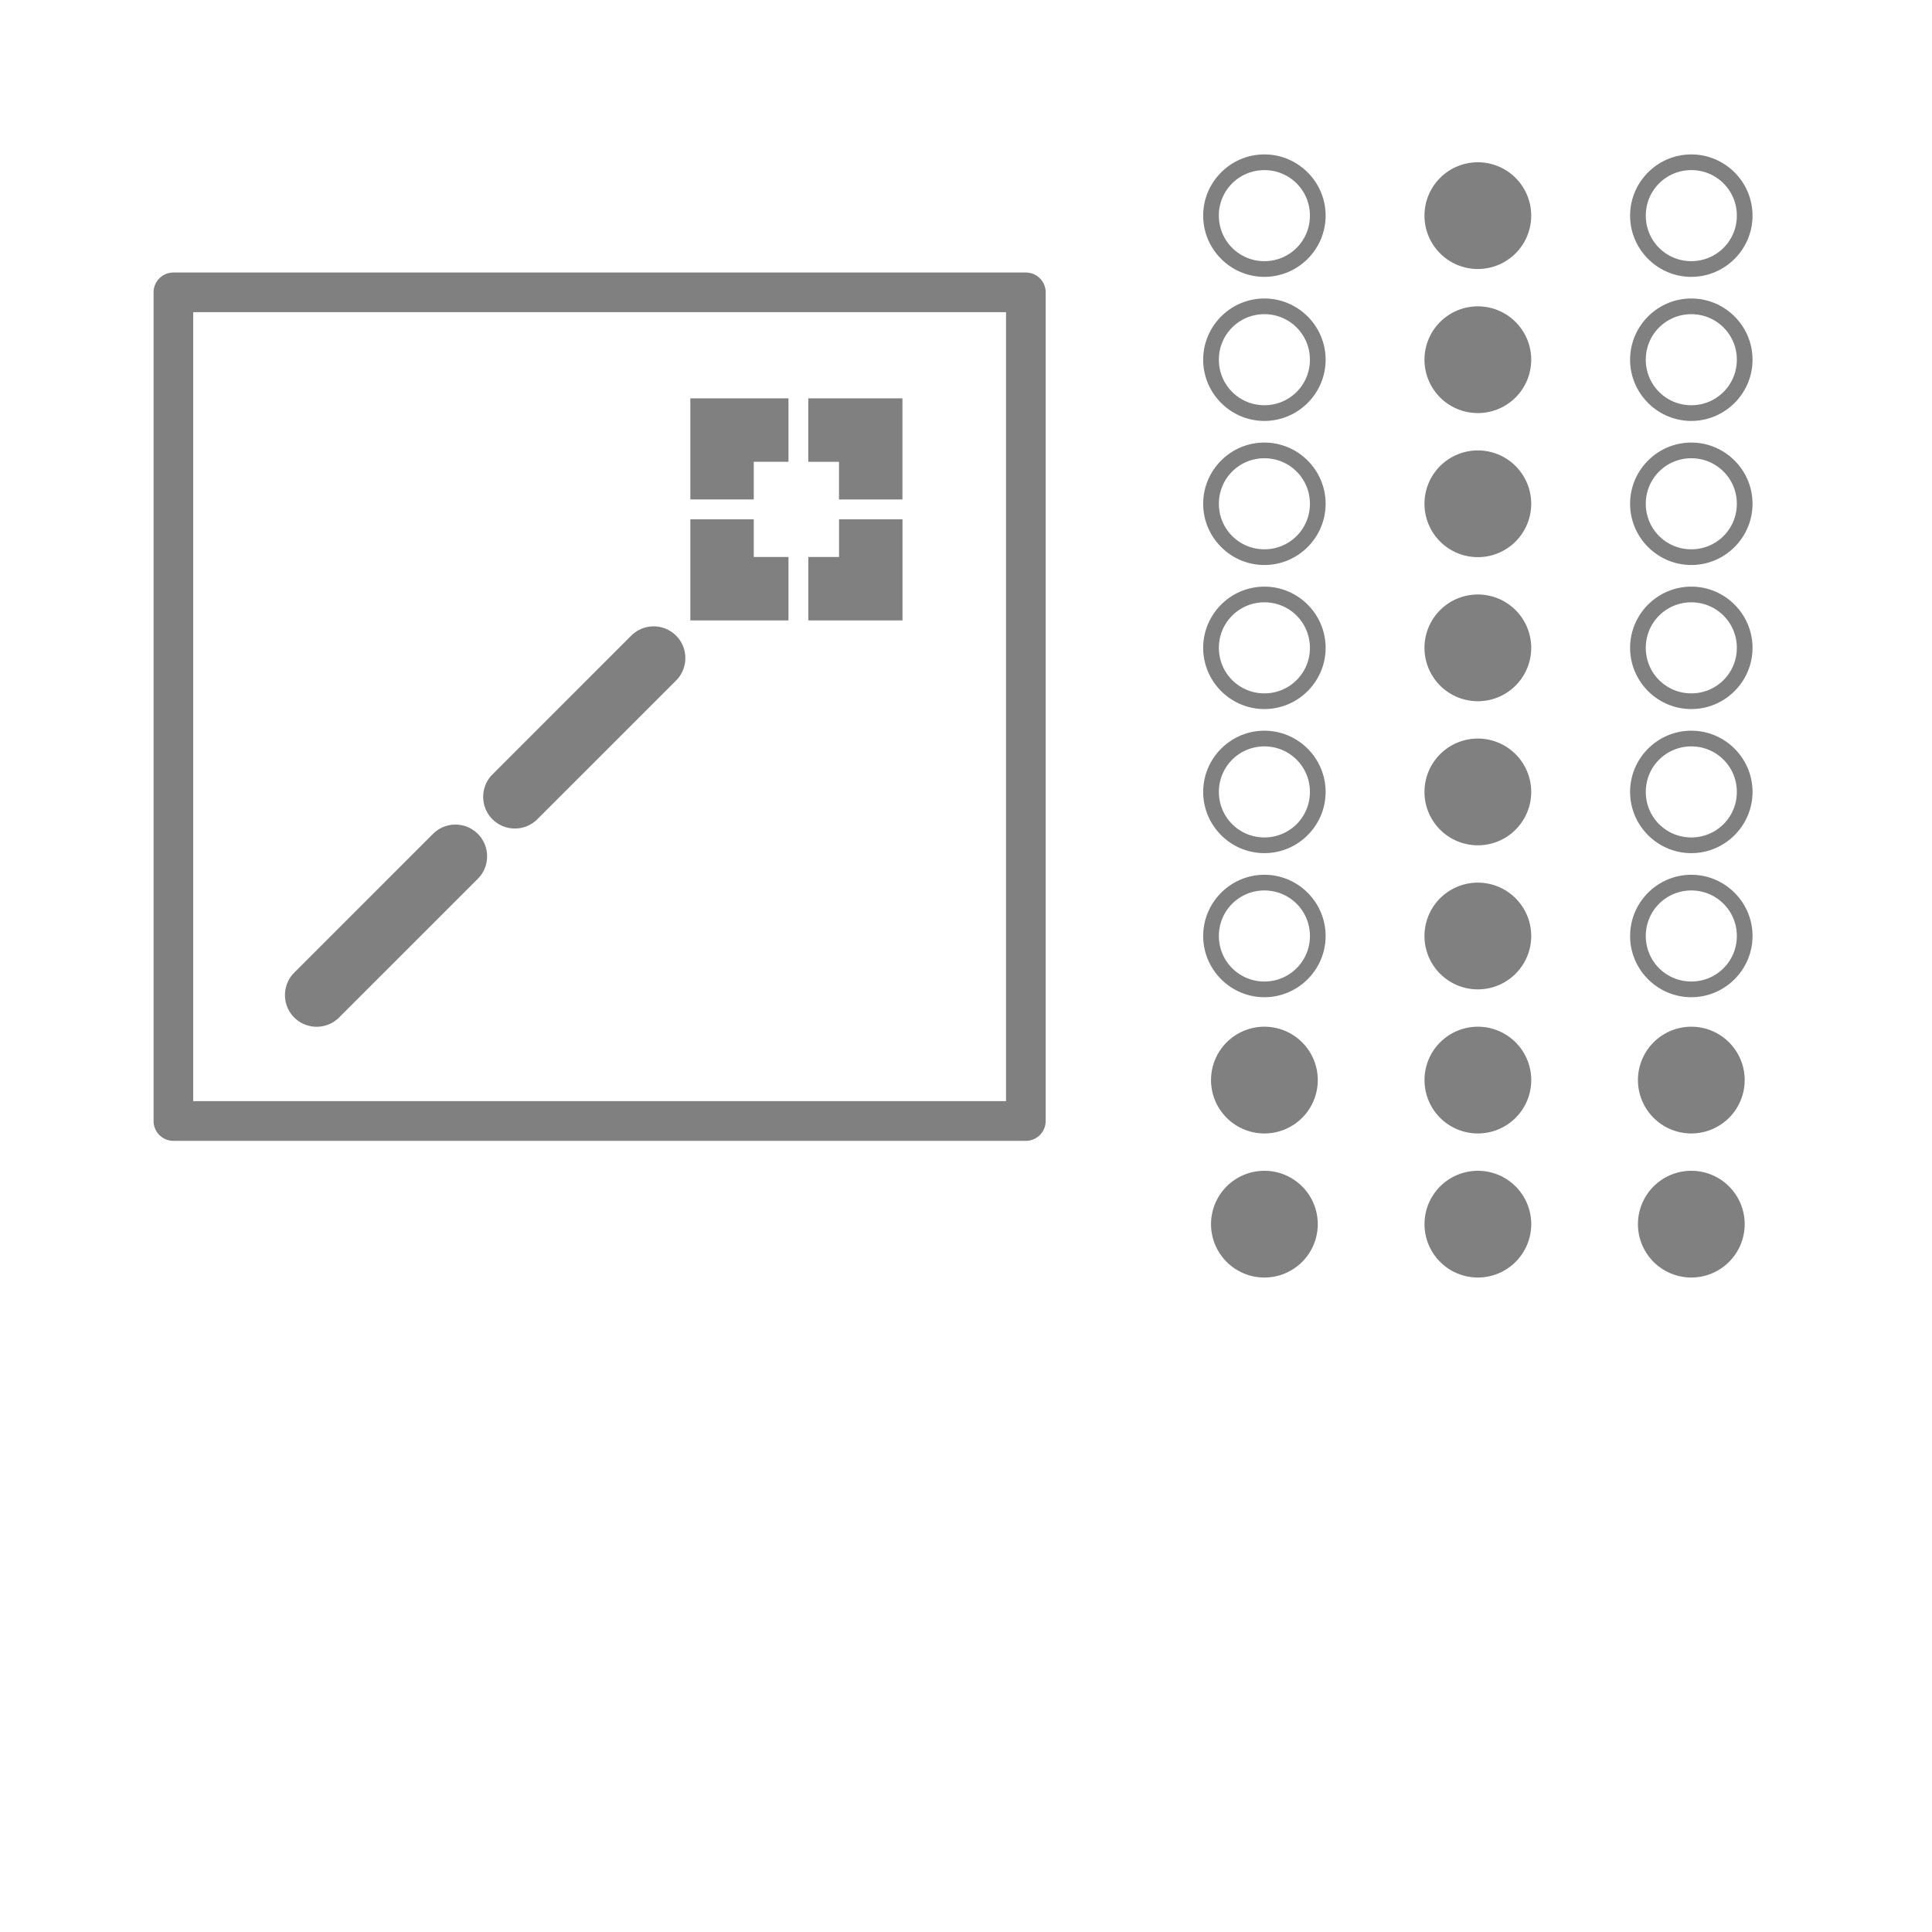 <?xml version="1.0" encoding="UTF-8" standalone="no"?>
<svg
   xmlns:dc="http://purl.org/dc/elements/1.1/"
   xmlns:cc="http://creativecommons.org/ns#"
   xmlns:rdf="http://www.w3.org/1999/02/22-rdf-syntax-ns#"
   xmlns:svg="http://www.w3.org/2000/svg"
   xmlns="http://www.w3.org/2000/svg"
   xmlns:sodipodi="http://sodipodi.sourceforge.net/DTD/sodipodi-0.dtd"
   xmlns:inkscape="http://www.inkscape.org/namespaces/inkscape"
   width="256"
   height="256"
   viewBox="0 0 67.733 67.733"
   version="1.1"
   id="svg8"
   inkscape:version="1.0.1 (3bc2e813f5, 2020-09-07)"
   sodipodi:docname="weapon-power-max.svg"
   inkscape:export-filename="C:\Users\keath\Workspace\KMX\elite-streamdeck-icons\chaff.png"
   inkscape:export-xdpi="96"
   inkscape:export-ydpi="96">
  <defs
     id="defs2" />
  <sodipodi:namedview
     id="base"
     pagecolor="#000000"
     bordercolor="#666666"
     borderopacity="1.0"
     inkscape:pageopacity="0"
     inkscape:pageshadow="2"
     inkscape:zoom="3.959798"
     inkscape:cx="81.785341"
     inkscape:cy="138.89873"
     inkscape:document-units="px"
     inkscape:current-layer="layer2"
     showgrid="true"
     units="px"
     inkscape:snap-grids="true"
     objecttolerance="10000"
     guidetolerance="10000"
     inkscape:window-width="3840"
     inkscape:window-height="2066"
     inkscape:window-x="3829"
     inkscape:window-y="-11"
     inkscape:window-maximized="1"
     inkscape:document-rotation="0"
     showguides="true"
     inkscape:snap-to-guides="false"
     inkscape:snap-others="false"
     inkscape:snap-nodes="false"
     inkscape:snap-global="true">
    <inkscape:grid
       type="xygrid"
       id="grid4623" />
    <sodipodi:guide
       position="-3.969,62.442"
       orientation="0,256"
       id="guide3351" />
    <sodipodi:guide
       position="62.177,70.379"
       orientation="256,0"
       id="guide3353" />
    <sodipodi:guide
       position="-2.646,22.754"
       orientation="0,-256"
       id="guide3355" />
    <sodipodi:guide
       position="5.292,70.379"
       orientation="-256,0"
       id="guide3357" />
    <sodipodi:guide
       position="0,67.733"
       orientation="0,256"
       id="guide3359" />
    <sodipodi:guide
       position="67.733,67.733"
       orientation="256,0"
       id="guide3361" />
    <sodipodi:guide
       position="67.733,0"
       orientation="0,-256"
       id="guide3363" />
    <sodipodi:guide
       position="0,0"
       orientation="-256,0"
       id="guide3365" />
    <sodipodi:guide
       position="0,67.733"
       orientation="0,256"
       id="guide3367" />
    <sodipodi:guide
       position="67.733,67.733"
       orientation="256,0"
       id="guide3369" />
    <sodipodi:guide
       position="67.733,0"
       orientation="0,-256"
       id="guide3371" />
    <sodipodi:guide
       position="0,0"
       orientation="-256,0"
       id="guide3373" />
    <sodipodi:guide
       position="0,67.733"
       orientation="0,256"
       id="guide3375" />
    <sodipodi:guide
       position="67.733,67.733"
       orientation="256,0"
       id="guide3377" />
    <sodipodi:guide
       position="67.733,0"
       orientation="0,-256"
       id="guide3379" />
    <sodipodi:guide
       position="0,0"
       orientation="-256,0"
       id="guide3381" />
  </sodipodi:namedview>
  <g
     inkscape:groupmode="layer"
     id="layer2"
     inkscape:label="Icon">
    <path
       id="path3135"
       style="color:#000000;font-style:normal;font-variant:normal;font-weight:normal;font-stretch:normal;font-size:medium;line-height:normal;font-family:sans-serif;font-variant-ligatures:normal;font-variant-position:normal;font-variant-caps:normal;font-variant-numeric:normal;font-variant-alternates:normal;font-variant-east-asian:normal;font-feature-settings:normal;font-variation-settings:normal;text-indent:0;text-align:start;text-decoration:none;text-decoration-line:none;text-decoration-style:solid;text-decoration-color:#000000;letter-spacing:normal;word-spacing:normal;text-transform:none;writing-mode:lr-tb;direction:ltr;text-orientation:mixed;dominant-baseline:auto;baseline-shift:baseline;text-anchor:start;white-space:normal;shape-padding:0;shape-margin:0;inline-size:0;clip-rule:nonzero;display:inline;overflow:visible;visibility:visible;opacity:1;isolation:auto;mix-blend-mode:normal;color-interpolation:sRGB;color-interpolation-filters:linearRGB;solid-color:#000000;solid-opacity:1;vector-effect:none;fill:#808080;fill-opacity:1;fill-rule:nonzero;stroke:none;stroke-width:0.55;stroke-linecap:square;stroke-linejoin:miter;stroke-miterlimit:4;stroke-dasharray:none;stroke-dashoffset:6;stroke-opacity:1;paint-order:markers fill stroke;color-rendering:auto;image-rendering:auto;shape-rendering:auto;text-rendering:auto;enable-background:accumulate;stop-color:#000000;stop-opacity:1"
       d="m 44.328,5.414 c -1.182,8.2e-6 -2.146,0.964 -2.146,2.146 0,1.182 0.964,2.146 2.146,2.146 1.182,1.65e-5 2.146,-0.964 2.146,-2.146 0,-1.182 -0.964,-2.146 -2.146,-2.146 z m 14.967,0 c -1.182,8.2e-6 -2.146,0.964 -2.146,2.146 0,1.182 0.964,2.146 2.146,2.146 1.182,1.65e-5 2.146,-0.964 2.146,-2.146 0,-1.182 -0.964,-2.146 -2.146,-2.146 z m -7.484,0.275 a 1.871,1.871 0 0 0 -1.871,1.871 1.871,1.871 0 0 0 1.871,1.871 1.871,1.871 0 0 0 1.871,-1.871 1.871,1.871 0 0 0 -1.871,-1.871 z m -7.483,0.275 c 0.885,0 1.596,0.711 1.596,1.596 0,0.885 -0.711,1.596 -1.596,1.596 -0.885,0 -1.596,-0.711 -1.596,-1.596 0,-0.028 6.57e-4,-0.055 0,-0.082 0.04,-0.791 0.65,-1.426 1.43,-1.505 0.027,-0.002 0.054,-0.005 0.081,-0.006 0.027,-0.002 0.055,-0.002 0.082,-0.002 z m 14.967,0 c 0.885,0 1.596,0.711 1.596,1.596 0,0.885 -0.711,1.596 -1.596,1.596 -0.885,0 -1.596,-0.711 -1.596,-1.596 0,-0.885 0.711,-1.596 1.596,-1.596 z M 44.328,10.465 c -1.182,8e-6 -2.146,0.964 -2.146,2.146 0,1.182 0.964,2.146 2.146,2.146 1.182,8e-6 2.146,-0.964 2.146,-2.146 0,-1.182 -0.964,-2.146 -2.146,-2.146 z m 14.967,0 c -1.182,8e-6 -2.146,0.964 -2.146,2.146 0,1.182 0.964,2.146 2.146,2.146 1.182,8e-6 2.146,-0.964 2.146,-2.146 0,-1.182 -0.964,-2.146 -2.146,-2.146 z m -7.484,0.275 a 1.871,1.871 0 0 0 -1.871,1.871 1.871,1.871 0 0 0 1.871,1.871 1.871,1.871 0 0 0 1.871,-1.871 1.871,1.871 0 0 0 -1.871,-1.871 z m -7.483,0.275 c 0.885,0 1.596,0.711 1.596,1.596 0,0.885 -0.711,1.596 -1.596,1.596 -0.885,-8e-6 -1.596,-0.711 -1.596,-1.596 0,-0.885 0.711,-1.596 1.596,-1.596 z m 14.967,0 c 0.885,0 1.596,0.711 1.596,1.596 0,0.885 -0.711,1.596 -1.596,1.596 -0.885,-8e-6 -1.596,-0.711 -1.596,-1.596 0,-0.885 0.711,-1.596 1.596,-1.596 z m -14.967,4.501 c -1.182,8e-6 -2.146,0.964 -2.146,2.146 0,1.182 0.964,2.146 2.146,2.146 1.182,8e-6 2.146,-0.964 2.146,-2.146 0,-1.182 -0.964,-2.146 -2.146,-2.146 z m 14.967,0 c -1.182,8e-6 -2.146,0.964 -2.146,2.146 0,1.182 0.964,2.146 2.146,2.146 1.182,8e-6 2.146,-0.964 2.146,-2.146 0,-1.182 -0.964,-2.146 -2.146,-2.146 z m -7.484,0.275 a 1.871,1.871 0 0 0 -1.871,1.871 1.871,1.871 0 0 0 1.871,1.871 1.871,1.871 0 0 0 1.871,-1.871 1.871,1.871 0 0 0 -1.871,-1.871 z m -7.483,0.275 c 0.885,0 1.596,0.711 1.596,1.596 0,0.885 -0.711,1.596 -1.596,1.596 -0.885,0 -1.596,-0.711 -1.596,-1.596 0,-0.885 0.711,-1.596 1.596,-1.596 z m 14.967,0 c 0.885,0 1.596,0.711 1.596,1.596 0,0.885 -0.711,1.596 -1.596,1.596 -0.885,0 -1.596,-0.711 -1.596,-1.596 0,-0.885 0.711,-1.596 1.596,-1.596 z m -14.967,4.501 c -1.182,8e-6 -2.146,0.964 -2.146,2.146 0,1.182 0.964,2.146 2.146,2.146 1.182,8e-6 2.146,-0.964 2.146,-2.146 0,-1.182 -0.964,-2.146 -2.146,-2.146 z m 14.967,0 c -1.182,8e-6 -2.146,0.964 -2.146,2.146 0,1.182 0.964,2.146 2.146,2.146 1.182,8e-6 2.146,-0.964 2.146,-2.146 0,-1.182 -0.964,-2.146 -2.146,-2.146 z m -7.484,0.275 a 1.871,1.871 0 0 0 -1.871,1.871 1.871,1.871 0 0 0 1.871,1.871 1.871,1.871 0 0 0 1.871,-1.871 1.871,1.871 0 0 0 -1.871,-1.871 z m -7.483,0.275 c 0.885,-8e-6 1.596,0.711 1.596,1.596 0,0.885 -0.711,1.596 -1.596,1.596 -0.885,0 -1.596,-0.711 -1.596,-1.596 0,-0.885 0.711,-1.596 1.596,-1.596 z m 14.967,0 c 0.885,-8e-6 1.596,0.711 1.596,1.596 0,0.885 -0.711,1.596 -1.596,1.596 -0.885,0 -1.596,-0.711 -1.596,-1.596 0,-0.885 0.711,-1.596 1.596,-1.596 z m -14.967,4.501 c -1.182,9e-6 -2.146,0.964 -2.146,2.146 0,1.182 0.964,2.146 2.146,2.146 1.182,1.8e-5 2.146,-0.964 2.146,-2.146 0,-1.182 -0.964,-2.146 -2.146,-2.146 z m 14.967,0 c -1.182,9e-6 -2.146,0.964 -2.146,2.146 0,1.182 0.964,2.146 2.146,2.146 1.182,1.8e-5 2.146,-0.964 2.146,-2.146 0,-1.182 -0.964,-2.146 -2.146,-2.146 z m -7.484,0.275 a 1.871,1.871 0 0 0 -1.871,1.871 1.871,1.871 0 0 0 1.871,1.871 1.871,1.871 0 0 0 1.871,-1.871 1.871,1.871 0 0 0 -1.871,-1.871 z m -7.483,0.275 c 0.885,-9e-6 1.596,0.711 1.596,1.596 0,0.885 -0.711,1.596 -1.596,1.596 -0.885,0 -1.596,-0.711 -1.596,-1.596 0,-0.885 0.711,-1.596 1.596,-1.596 z m 14.967,0 c 0.885,-9e-6 1.596,0.711 1.596,1.596 0,0.885 -0.711,1.596 -1.596,1.596 -0.885,0 -1.596,-0.711 -1.596,-1.596 0,-0.885 0.711,-1.596 1.596,-1.596 z m -14.967,4.501 c -1.182,8e-6 -2.146,0.964 -2.146,2.146 0,1.182 0.964,2.146 2.146,2.146 1.182,7e-6 2.146,-0.964 2.146,-2.146 0,-1.182 -0.964,-2.146 -2.146,-2.146 z m 14.967,0 c -1.182,8e-6 -2.146,0.964 -2.146,2.146 0,1.182 0.964,2.146 2.146,2.146 1.182,7e-6 2.146,-0.964 2.146,-2.146 0,-1.182 -0.964,-2.146 -2.146,-2.146 z m -7.484,0.275 a 1.871,1.871 0 0 0 -1.871,1.871 1.871,1.871 0 0 0 1.871,1.871 1.871,1.871 0 0 0 1.871,-1.871 1.871,1.871 0 0 0 -1.871,-1.871 z m -7.483,0.275 c 0.885,-9e-6 1.596,0.711 1.596,1.596 0,0.885 -0.711,1.596 -1.596,1.596 -0.885,0 -1.596,-0.711 -1.596,-1.596 0,-0.885 0.711,-1.596 1.596,-1.596 z m 14.967,0 c 0.885,-9e-6 1.596,0.711 1.596,1.596 0,0.885 -0.711,1.596 -1.596,1.596 -0.885,0 -1.596,-0.711 -1.596,-1.596 0,-0.885 0.711,-1.596 1.596,-1.596 z m -14.967,4.776 a 1.871,1.871 0 0 0 -1.871,1.871 1.871,1.871 0 0 0 1.871,1.871 1.871,1.871 0 0 0 1.871,-1.871 1.871,1.871 0 0 0 -1.871,-1.871 z m 7.484,0 a 1.871,1.871 0 0 0 -1.871,1.871 1.871,1.871 0 0 0 1.871,1.871 1.871,1.871 0 0 0 1.871,-1.871 1.871,1.871 0 0 0 -1.871,-1.871 z m 7.483,0 a 1.871,1.871 0 0 0 -1.871,1.871 1.871,1.871 0 0 0 1.871,1.871 1.871,1.871 0 0 0 1.871,-1.871 1.871,1.871 0 0 0 -1.871,-1.871 z m -14.967,5.051 a 1.871,1.871 0 0 0 -1.871,1.871 1.871,1.871 0 0 0 1.871,1.871 1.871,1.871 0 0 0 1.871,-1.871 1.871,1.871 0 0 0 -1.871,-1.871 z m 7.484,0 a 1.871,1.871 0 0 0 -1.871,1.871 1.871,1.871 0 0 0 1.871,1.871 1.871,1.871 0 0 0 1.871,-1.871 1.871,1.871 0 0 0 -1.871,-1.871 z m 7.483,0 a 1.871,1.871 0 0 0 -1.871,1.871 1.871,1.871 0 0 0 1.871,1.871 1.871,1.871 0 0 0 1.871,-1.871 1.871,1.871 0 0 0 -1.871,-1.871 z" />
    <path
       id="path1108"
       style="color:#000000;font-style:normal;font-variant:normal;font-weight:normal;font-stretch:normal;font-size:medium;line-height:normal;font-family:sans-serif;font-variant-ligatures:normal;font-variant-position:normal;font-variant-caps:normal;font-variant-numeric:normal;font-variant-alternates:normal;font-variant-east-asian:normal;font-feature-settings:normal;font-variation-settings:normal;text-indent:0;text-align:start;text-decoration:none;text-decoration-line:none;text-decoration-style:solid;text-decoration-color:#000000;letter-spacing:normal;word-spacing:normal;text-transform:none;writing-mode:lr-tb;direction:ltr;text-orientation:mixed;dominant-baseline:auto;baseline-shift:baseline;text-anchor:start;white-space:normal;shape-padding:0;shape-margin:0;inline-size:0;clip-rule:nonzero;display:inline;overflow:visible;visibility:visible;isolation:auto;mix-blend-mode:normal;color-interpolation:sRGB;color-interpolation-filters:linearRGB;solid-color:#000000;solid-opacity:1;vector-effect:none;fill:#808080;fill-opacity:1;fill-rule:nonzero;stroke:none;stroke-width:2.117;stroke-linecap:round;stroke-linejoin:miter;stroke-miterlimit:4;stroke-dasharray:none;stroke-dashoffset:6;stroke-opacity:1;paint-order:markers fill stroke;color-rendering:auto;image-rendering:auto;shape-rendering:auto;text-rendering:auto;enable-background:accumulate;stop-color:#000000"
       d="M 6.079,9.554 A 0.695,0.695 0 0 0 5.384,10.249 v 29.052 a 0.695,0.695 0 0 0 0.695,0.695 H 35.965 a 0.695,0.695 0 0 0 0.695,-0.695 V 10.249 A 0.695,0.695 0 0 0 35.965,9.554 Z M 6.774,10.943 H 35.27 V 38.605 H 6.774 Z m 17.428,3.023 v 0.278 0.834 2.432 h 2.224 v -1.32 h 1.217 v -2.225 z m 4.135,0 v 0.278 1.947 h 1.077 v 1.32 h 2.224 v -3.545 z m -4.135,4.24 v 0.278 3.267 h 3.441 v -2.224 h -1.217 v -1.321 z m 5.213,0 v 0.278 1.043 h -1.077 v 2.224 h 3.302 v -3.545 z m -6.518,3.753 c -0.288,0.005 -0.563,0.122 -0.767,0.326 l -4.865,4.865 h -6.88e-4 c -0.432,0.432 -0.432,1.14 0,1.572 h 6.88e-4 c 0.432,0.432 1.141,0.432 1.573,0 l 4.865,-4.865 c 0.432,-0.432 0.432,-1.141 0,-1.572 -0.206,-0.206 -0.485,-0.323 -0.777,-0.326 h -6.88e-4 c -0.009,-5.6e-5 -0.019,0 -0.028,0 z m -6.95,6.95 c -0.288,0.005 -0.563,0.122 -0.767,0.326 l -4.865,4.865 c -0.432,0.432 -0.432,1.141 0,1.572 h 6.88e-4 c 0.432,0.432 1.14,0.432 1.572,0 l 4.865,-4.865 c 0.432,-0.432 0.432,-1.14 0,-1.572 -0.213,-0.213 -0.504,-0.331 -0.806,-0.326 z" />
  </g>
</svg>
